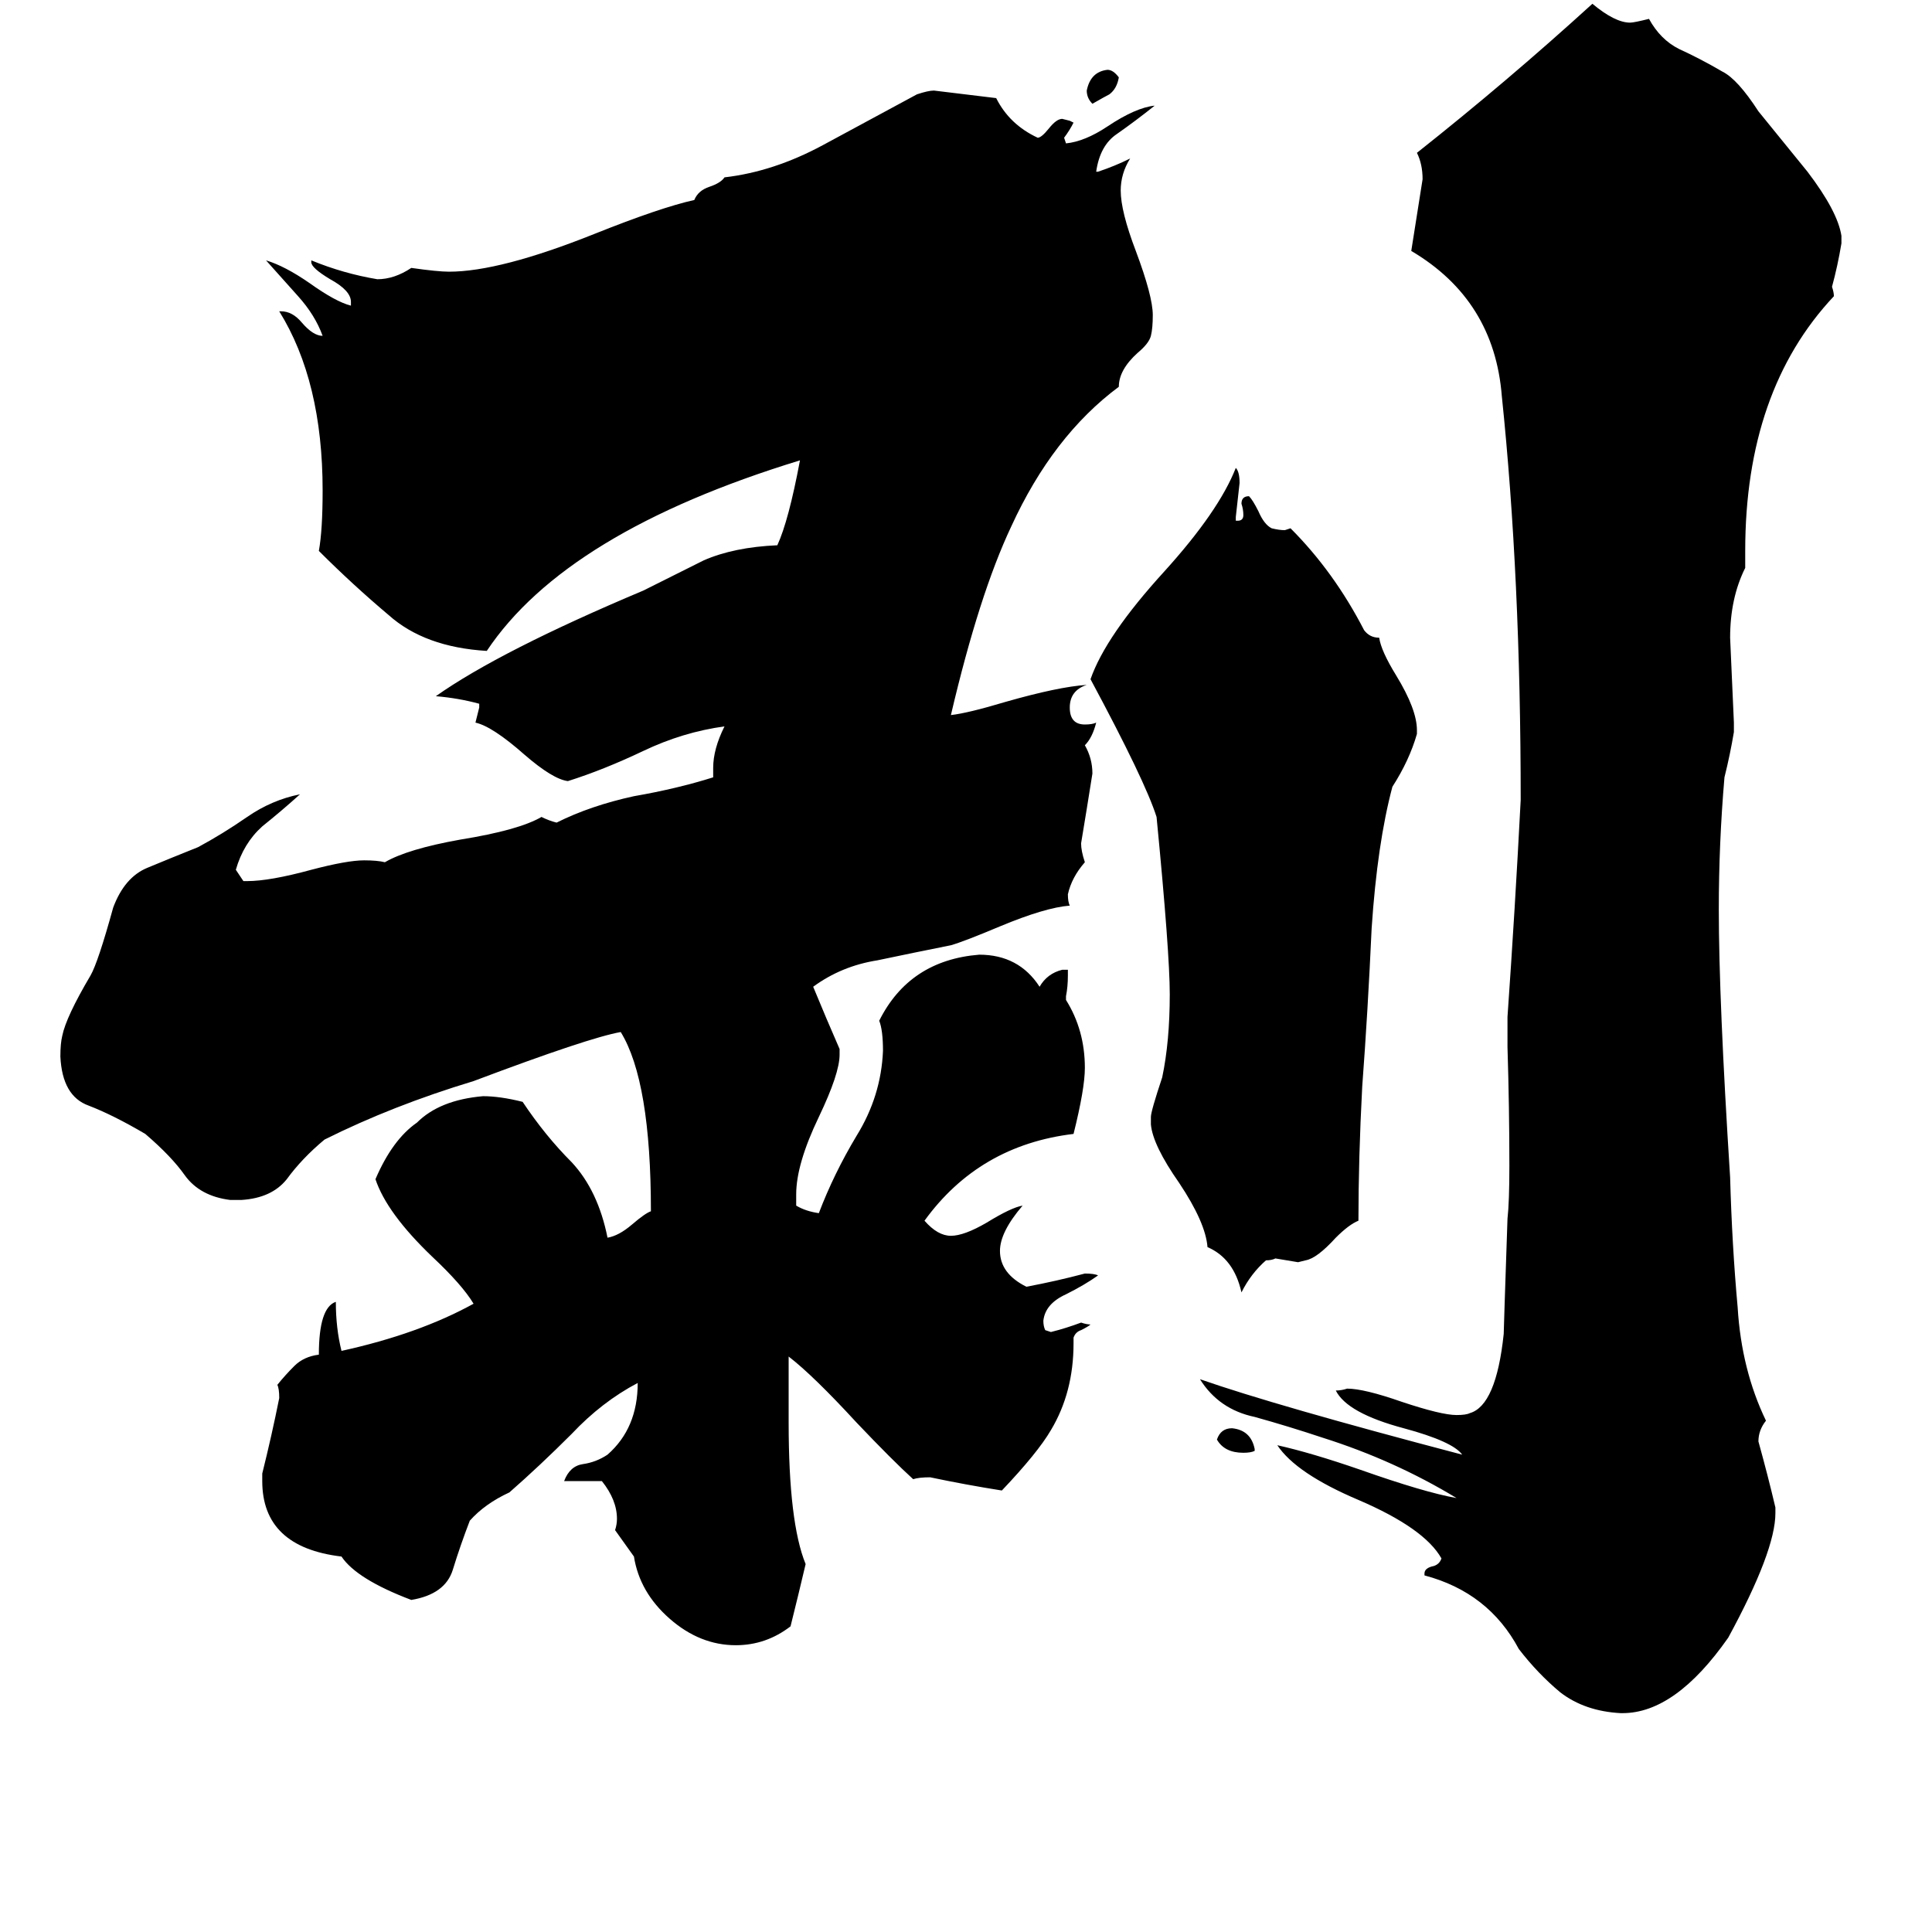 <svg xmlns="http://www.w3.org/2000/svg" viewBox="0 -800 1024 1024">
	<path fill="#000000" d="M665 -32V-31Q663 -30 659 -30Q649 -30 645 -37Q647 -43 653 -43Q663 -42 665 -32ZM593 -759Q592 -753 588 -750Q586 -749 579 -745Q576 -748 576 -752Q578 -762 587 -763Q590 -763 593 -759ZM610 -204V-208Q610 -211 616 -229Q620 -248 620 -273Q620 -295 613 -367Q607 -386 578 -440Q586 -463 617 -497Q646 -529 655 -552Q657 -550 657 -544Q656 -535 655 -526V-524H656Q659 -524 659 -527Q659 -530 658 -533Q658 -537 662 -537Q664 -535 667 -529Q670 -522 674 -520Q678 -519 681 -519L684 -520Q707 -497 723 -466Q726 -462 731 -462Q732 -455 740 -442Q751 -424 751 -413V-411Q747 -397 738 -383Q730 -353 727 -308Q725 -264 722 -224Q720 -186 720 -153Q715 -151 708 -144Q698 -133 692 -132L688 -131Q682 -132 676 -133Q674 -132 671 -132Q663 -125 658 -115Q654 -133 640 -139Q639 -152 625 -173Q611 -193 610 -204ZM860 108H859Q840 107 827 97Q815 87 805 74Q789 44 755 35V34Q755 31 760 30Q763 29 764 26Q755 10 720 -5Q687 -19 677 -34Q695 -30 721 -21Q755 -9 772 -6Q739 -26 701 -38Q683 -44 665 -49Q646 -53 636 -69Q676 -55 775 -29Q770 -36 744 -43Q714 -51 708 -63Q711 -63 714 -64Q723 -64 743 -57Q764 -50 772 -50Q777 -50 779 -51Q793 -55 797 -93Q797 -95 799 -154Q800 -163 800 -182Q800 -213 799 -245V-261Q803 -318 806 -376Q806 -494 796 -590Q792 -641 748 -667Q751 -686 754 -705Q754 -713 751 -719Q799 -757 844 -798Q856 -788 864 -788Q866 -788 874 -790Q880 -779 890 -774Q901 -769 913 -762Q921 -758 932 -741Q954 -714 958 -709Q974 -688 976 -675V-671Q974 -659 971 -648Q972 -645 972 -643Q925 -593 925 -508V-499Q917 -483 917 -462Q918 -439 919 -417V-412Q917 -400 914 -388Q911 -353 911 -318Q911 -270 917 -176Q918 -140 921 -107Q923 -74 936 -47Q932 -42 932 -36Q937 -18 941 -1V2Q941 22 916 68Q888 108 860 108ZM569 -91V-88Q569 -62 557 -42Q550 -30 531 -10Q512 -13 493 -17Q487 -17 484 -16Q473 -26 454 -46Q431 -71 418 -81V-46Q418 7 427 29Q423 46 419 62Q406 72 390 72Q371 72 355 58Q339 44 336 25Q331 18 326 11Q327 8 327 5Q327 -5 319 -15H299Q302 -23 309 -24Q316 -25 322 -29Q338 -43 338 -67Q319 -57 303 -40Q286 -23 270 -9Q257 -3 249 6Q244 19 240 32Q236 45 218 48Q189 37 181 25Q139 20 139 -15V-19Q144 -39 148 -59Q148 -64 147 -66Q151 -71 156 -76Q161 -81 169 -82Q169 -107 178 -110Q178 -96 181 -84Q222 -93 251 -109Q245 -119 229 -134Q205 -157 199 -175Q208 -196 221 -205Q233 -217 256 -219Q265 -219 277 -216Q289 -198 303 -184Q317 -169 322 -144Q328 -145 335 -151Q342 -157 345 -158Q345 -227 329 -253Q312 -250 251 -227Q208 -214 172 -196Q160 -186 152 -175Q144 -165 128 -164H122Q106 -166 98 -177Q91 -187 77 -199Q60 -209 47 -214Q33 -219 32 -240Q32 -247 33 -251Q35 -261 48 -283Q52 -290 60 -319Q66 -335 78 -340Q90 -345 105 -351Q118 -358 131 -367Q144 -376 159 -379Q149 -370 139 -362Q129 -353 125 -339Q127 -336 129 -333H131Q143 -333 165 -339Q184 -344 193 -344Q200 -344 204 -343Q216 -350 244 -355Q275 -360 287 -367Q291 -365 295 -364Q313 -373 336 -378Q359 -382 378 -388V-393Q378 -403 384 -415Q362 -412 341 -402Q320 -392 301 -386Q293 -387 278 -400Q261 -415 252 -417Q253 -421 254 -425V-427Q243 -430 231 -431Q265 -455 341 -487Q357 -495 373 -503Q389 -510 412 -511Q418 -524 424 -556Q300 -518 258 -455Q225 -457 206 -474Q187 -490 169 -508Q171 -519 171 -540Q171 -598 148 -635H149Q155 -635 160 -629Q166 -622 171 -622Q167 -633 158 -643Q149 -653 141 -662Q151 -659 164 -650Q178 -640 186 -638V-640Q186 -646 175 -652Q165 -658 165 -661V-662Q182 -655 200 -652Q209 -652 218 -658Q232 -656 238 -656Q265 -656 315 -676Q350 -690 368 -694Q370 -699 376 -701Q382 -703 384 -706Q410 -709 436 -723Q462 -737 486 -750Q492 -752 495 -752Q512 -750 528 -748Q535 -734 550 -727Q552 -727 556 -732Q560 -737 563 -737L567 -736L569 -735Q567 -731 564 -727L565 -724Q575 -725 587 -733Q602 -743 612 -744Q602 -736 592 -729Q583 -723 581 -709H582Q591 -712 599 -716Q594 -708 594 -699Q594 -688 602 -667Q611 -643 611 -633Q611 -626 610 -622Q609 -618 603 -613Q593 -604 593 -595Q558 -569 536 -521Q519 -485 504 -421Q513 -422 533 -428Q561 -436 576 -437Q567 -434 567 -425Q567 -416 575 -416Q579 -416 581 -417Q579 -409 575 -405Q579 -398 579 -390Q576 -371 573 -353Q573 -349 575 -343Q568 -335 566 -326Q566 -322 567 -320Q554 -319 530 -309Q511 -301 504 -299Q484 -295 465 -291Q446 -288 431 -277Q438 -260 445 -244V-241Q445 -231 434 -208Q422 -183 422 -167V-161Q427 -158 434 -157Q442 -178 454 -198Q467 -219 468 -243Q468 -254 466 -259Q482 -291 519 -294Q540 -294 551 -277Q555 -284 563 -286H566V-283Q566 -277 565 -272V-270Q575 -254 575 -234Q575 -223 569 -199Q519 -193 490 -153Q497 -145 504 -145Q511 -145 523 -152Q536 -160 542 -161Q530 -147 530 -137Q530 -125 544 -118Q560 -121 575 -125Q580 -125 582 -124Q575 -119 565 -114Q554 -109 553 -100Q553 -97 554 -95L557 -94Q565 -96 573 -99Q576 -98 578 -98Q577 -97 573 -95Q570 -94 569 -91Z"/>
</svg>